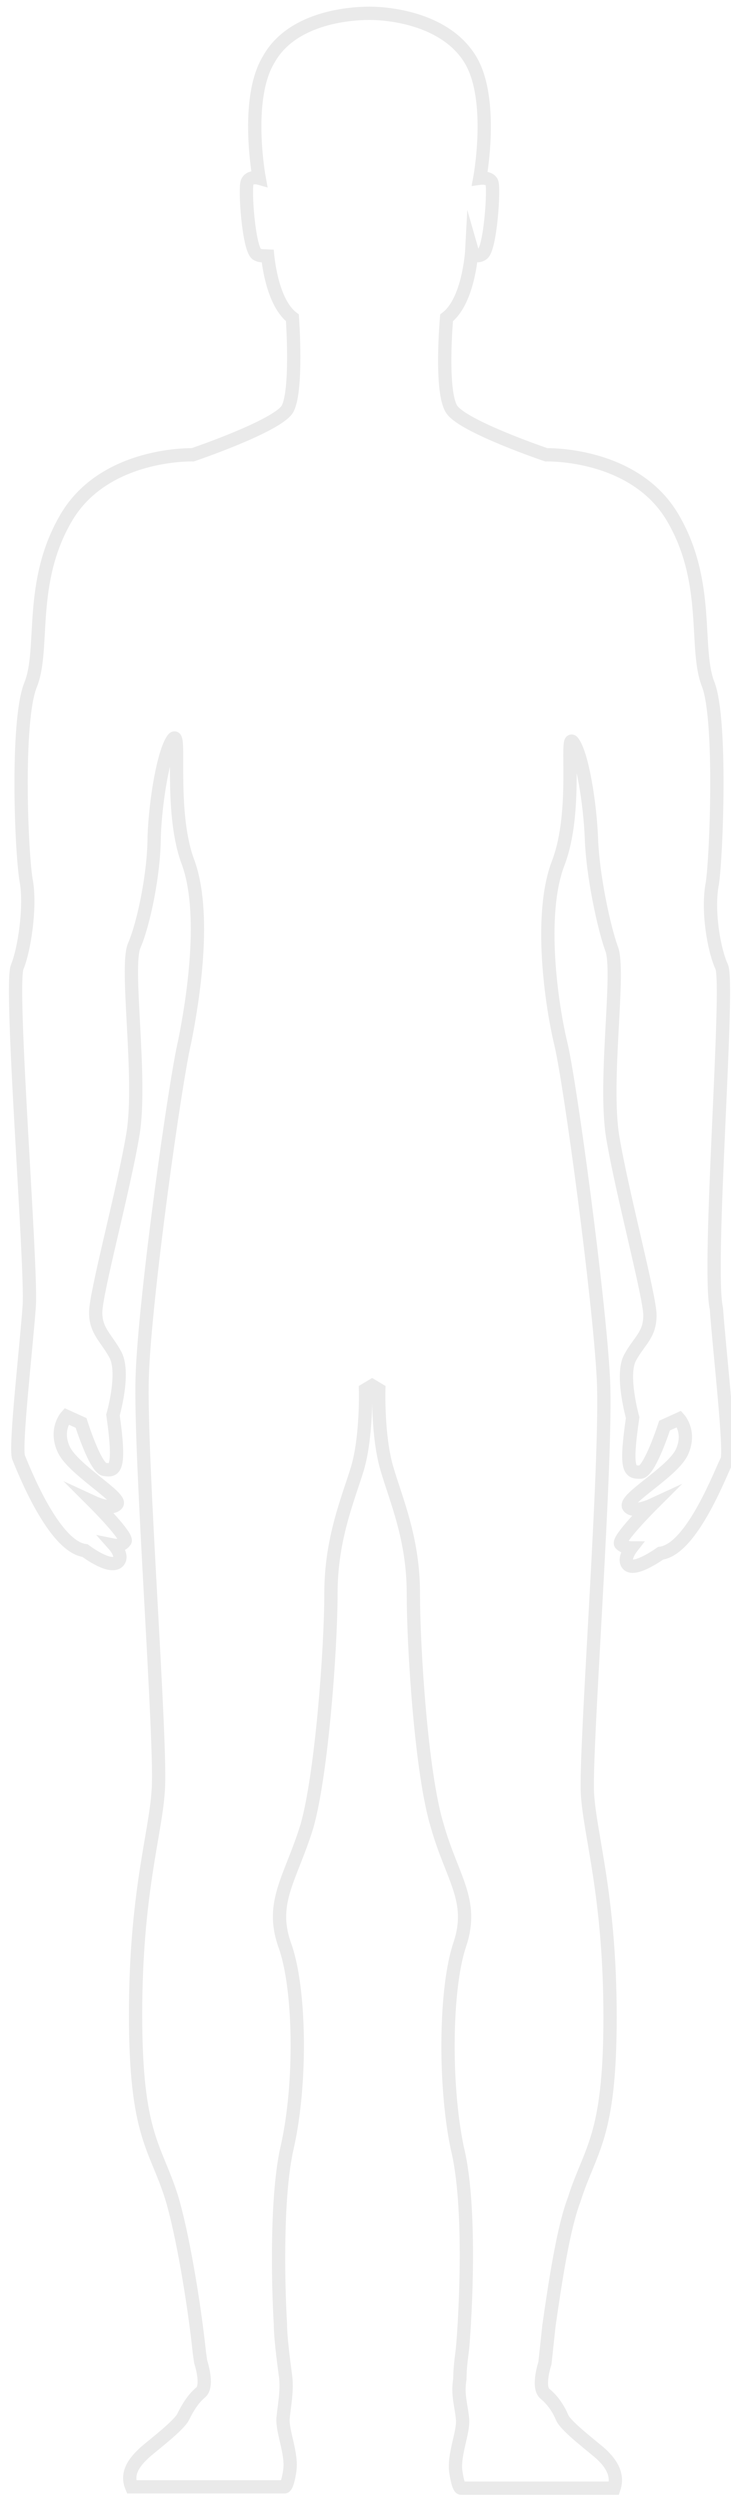 <?xml version="1.0" encoding="utf-8"?>
<!-- Generator: Adobe Illustrator 23.0.3, SVG Export Plug-In . SVG Version: 6.00 Build 0)  -->
<svg version="1.1" id="Layer_1" xmlns="http://www.w3.org/2000/svg" xmlns:xlink="http://www.w3.org/1999/xlink" x="0px" y="0px"
	 viewBox="0 0 55 188" style="enable-background:new 0 0 55 188;" xml:space="preserve">
<style type="text/css">
	.st0{fill:none;stroke:#EAEAEA;stroke-miterlimit:10;}
</style>
<g>
	<g transform="translate(-338, -404)">
		<path id="profile_man_img" class="st0" d="M392.3,476.7c-0.6-1.3-1.1-4.3-0.7-6.3c0.3-2,0.7-12.2-0.3-14.9
			c-1.1-2.7,0.2-7.7-2.7-12.6s-9.5-4.7-9.5-4.7s-6.2-2.1-7.1-3.4c-0.9-1.3-0.4-6.9-0.4-6.9c1.7-1.3,1.9-5.1,1.9-5.1s0.2,0.7,0.8,0.3
			s0.9-5,0.7-5.4c-0.2-0.4-0.9-0.3-0.9-0.3s1.1-5.9-0.7-8.9c-1.8-3-5.9-3.5-7.6-3.5s-5.9,0.4-7.6,3.5c-1.8,3-0.7,8.9-0.7,8.9
			s-0.7-0.2-0.9,0.3s0.1,4.9,0.7,5.4c0.7,0.4,0.8-0.3,0.8-0.3s0.2,3.8,1.9,5.1c0,0,0.4,5.6-0.4,6.9c-0.9,1.3-7.1,3.4-7.1,3.4
			s-6.6-0.2-9.5,4.7c-2.9,4.9-1.6,9.9-2.7,12.6c-1.1,2.7-0.7,12.9-0.3,14.9c0.3,2-0.2,5.1-0.7,6.3c-0.6,1.3,1.1,22.5,0.9,25.5
			c-0.2,2.9-1.1,10.7-0.8,11.4s2.6,6.7,5,7c0,0,1.7,1.3,2.4,0.9c0.6-0.4-0.2-1.3-0.2-1.3s0.5,0.1,0.8-0.3c0.3-0.3-2.3-2.9-2.3-2.9
			s1.3,0.6,1.7,0.1c0.4-0.5-3.3-2.6-4-4.1c-0.7-1.5,0.2-2.5,0.2-2.5l1.1,0.5c0,0,1.1,3.5,1.8,3.5c0.7,0.1,1.2,0.1,0.6-4.1
			c0,0,0.9-3.1,0.2-4.5c-0.7-1.3-1.5-1.8-1.5-3.2c0-1.5,2.1-9.2,2.8-13.4s-0.6-12.6,0.1-14.2s1.5-5.4,1.5-8.2
			c0.1-2.7,0.7-6.3,1.4-7.3s-0.3,5.2,1.1,9.1c1.5,3.9,0.4,10.6-0.2,13.6c-0.7,2.9-3,19.2-3.2,25.2c-0.2,6,1.5,28,1.2,31.2
			c-0.2,3.2-1.7,7.7-1.7,16.8s1.5,9.9,2.7,13.7c0.8,2.6,1.7,7.9,2.1,11.7l0.1,0.7c0,0,0.6,1.8,0,2.3c-0.6,0.5-1,1.2-1.3,1.8
			c-0.3,0.7-2.6,2.4-3,2.8c-0.4,0.4-1.4,1.3-0.9,2.5h11.5c0,0,0.2,0.1,0.4-1.2s-0.6-3-0.5-4c0.1-1,0.3-1.9,0.2-3
			c-0.2-1.5-0.4-3.1-0.4-4c-0.2-3.4-0.3-9.8,0.5-13.3c1.1-4.8,1-12.1-0.2-15.3c-1.1-3.2,0.5-5,1.7-8.9c1.1-3.9,1.8-13.3,1.8-17.5
			c0-4.1,1.3-7.1,2-9.4c0.7-2.4,0.6-5.9,0.6-5.9l0.5-0.3l0.5,0.3c0,0-0.1,3.5,0.6,5.9s2,5.3,2,9.4c0,4.1,0.6,13.6,1.8,17.5
			c1.1,3.9,2.8,5.6,1.7,8.9c-1.1,3.2-1.2,10.5-0.2,15.3c1.1,4.4,0.6,12.9,0.4,15.1c-0.1,0.8-0.2,1.5-0.2,2.3c-0.2,1.2,0.1,1.9,0.2,3
			c0.1,1-0.7,2.7-0.5,4s0.4,1.2,0.4,1.2h11.5c0.4-1.2-0.5-2.1-0.9-2.5c-0.4-0.4-2.7-2.1-3-2.8c-0.3-0.7-0.7-1.3-1.3-1.8
			c-0.6-0.5,0-2.3,0-2.3l0.3-2.8c0.5-3.5,1.1-7.4,1.9-9.5c1.2-3.8,2.7-4.6,2.7-13.7s-1.5-13.6-1.7-16.8c-0.2-3.2,1.5-25.2,1.2-31.2
			s-2.5-22.3-3.2-25.2c-0.7-2.9-1.7-9.7-0.2-13.6c1.5-3.9,0.5-9.9,1.1-9.1c0.7,0.9,1.3,4.6,1.4,7.3s0.9,6.5,1.5,8.2
			c0.7,1.6-0.6,9.9,0.1,14.2c0.7,4.2,2.8,12,2.8,13.4c0,1.5-0.8,1.9-1.5,3.2c-0.7,1.3,0.2,4.5,0.2,4.5c-0.6,4.1-0.2,4.1,0.6,4.1
			c0.7-0.1,1.8-3.5,1.8-3.5l1.1-0.5c0,0,0.9,1,0.2,2.5c-0.7,1.5-4.4,3.5-4,4.1c0.4,0.5,1.7-0.1,1.7-0.1s-2.6,2.6-2.3,2.9
			c0.3,0.3,0.8,0.3,0.8,0.3s-0.7,0.9-0.2,1.3c0.6,0.4,2.4-0.9,2.4-0.9c2.4-0.3,4.6-6.3,5-7c0.3-0.7-0.6-8.5-0.8-11.4
			C391.2,499.3,392.9,478,392.3,476.7z"/>
	</g>
</g>
</svg>
